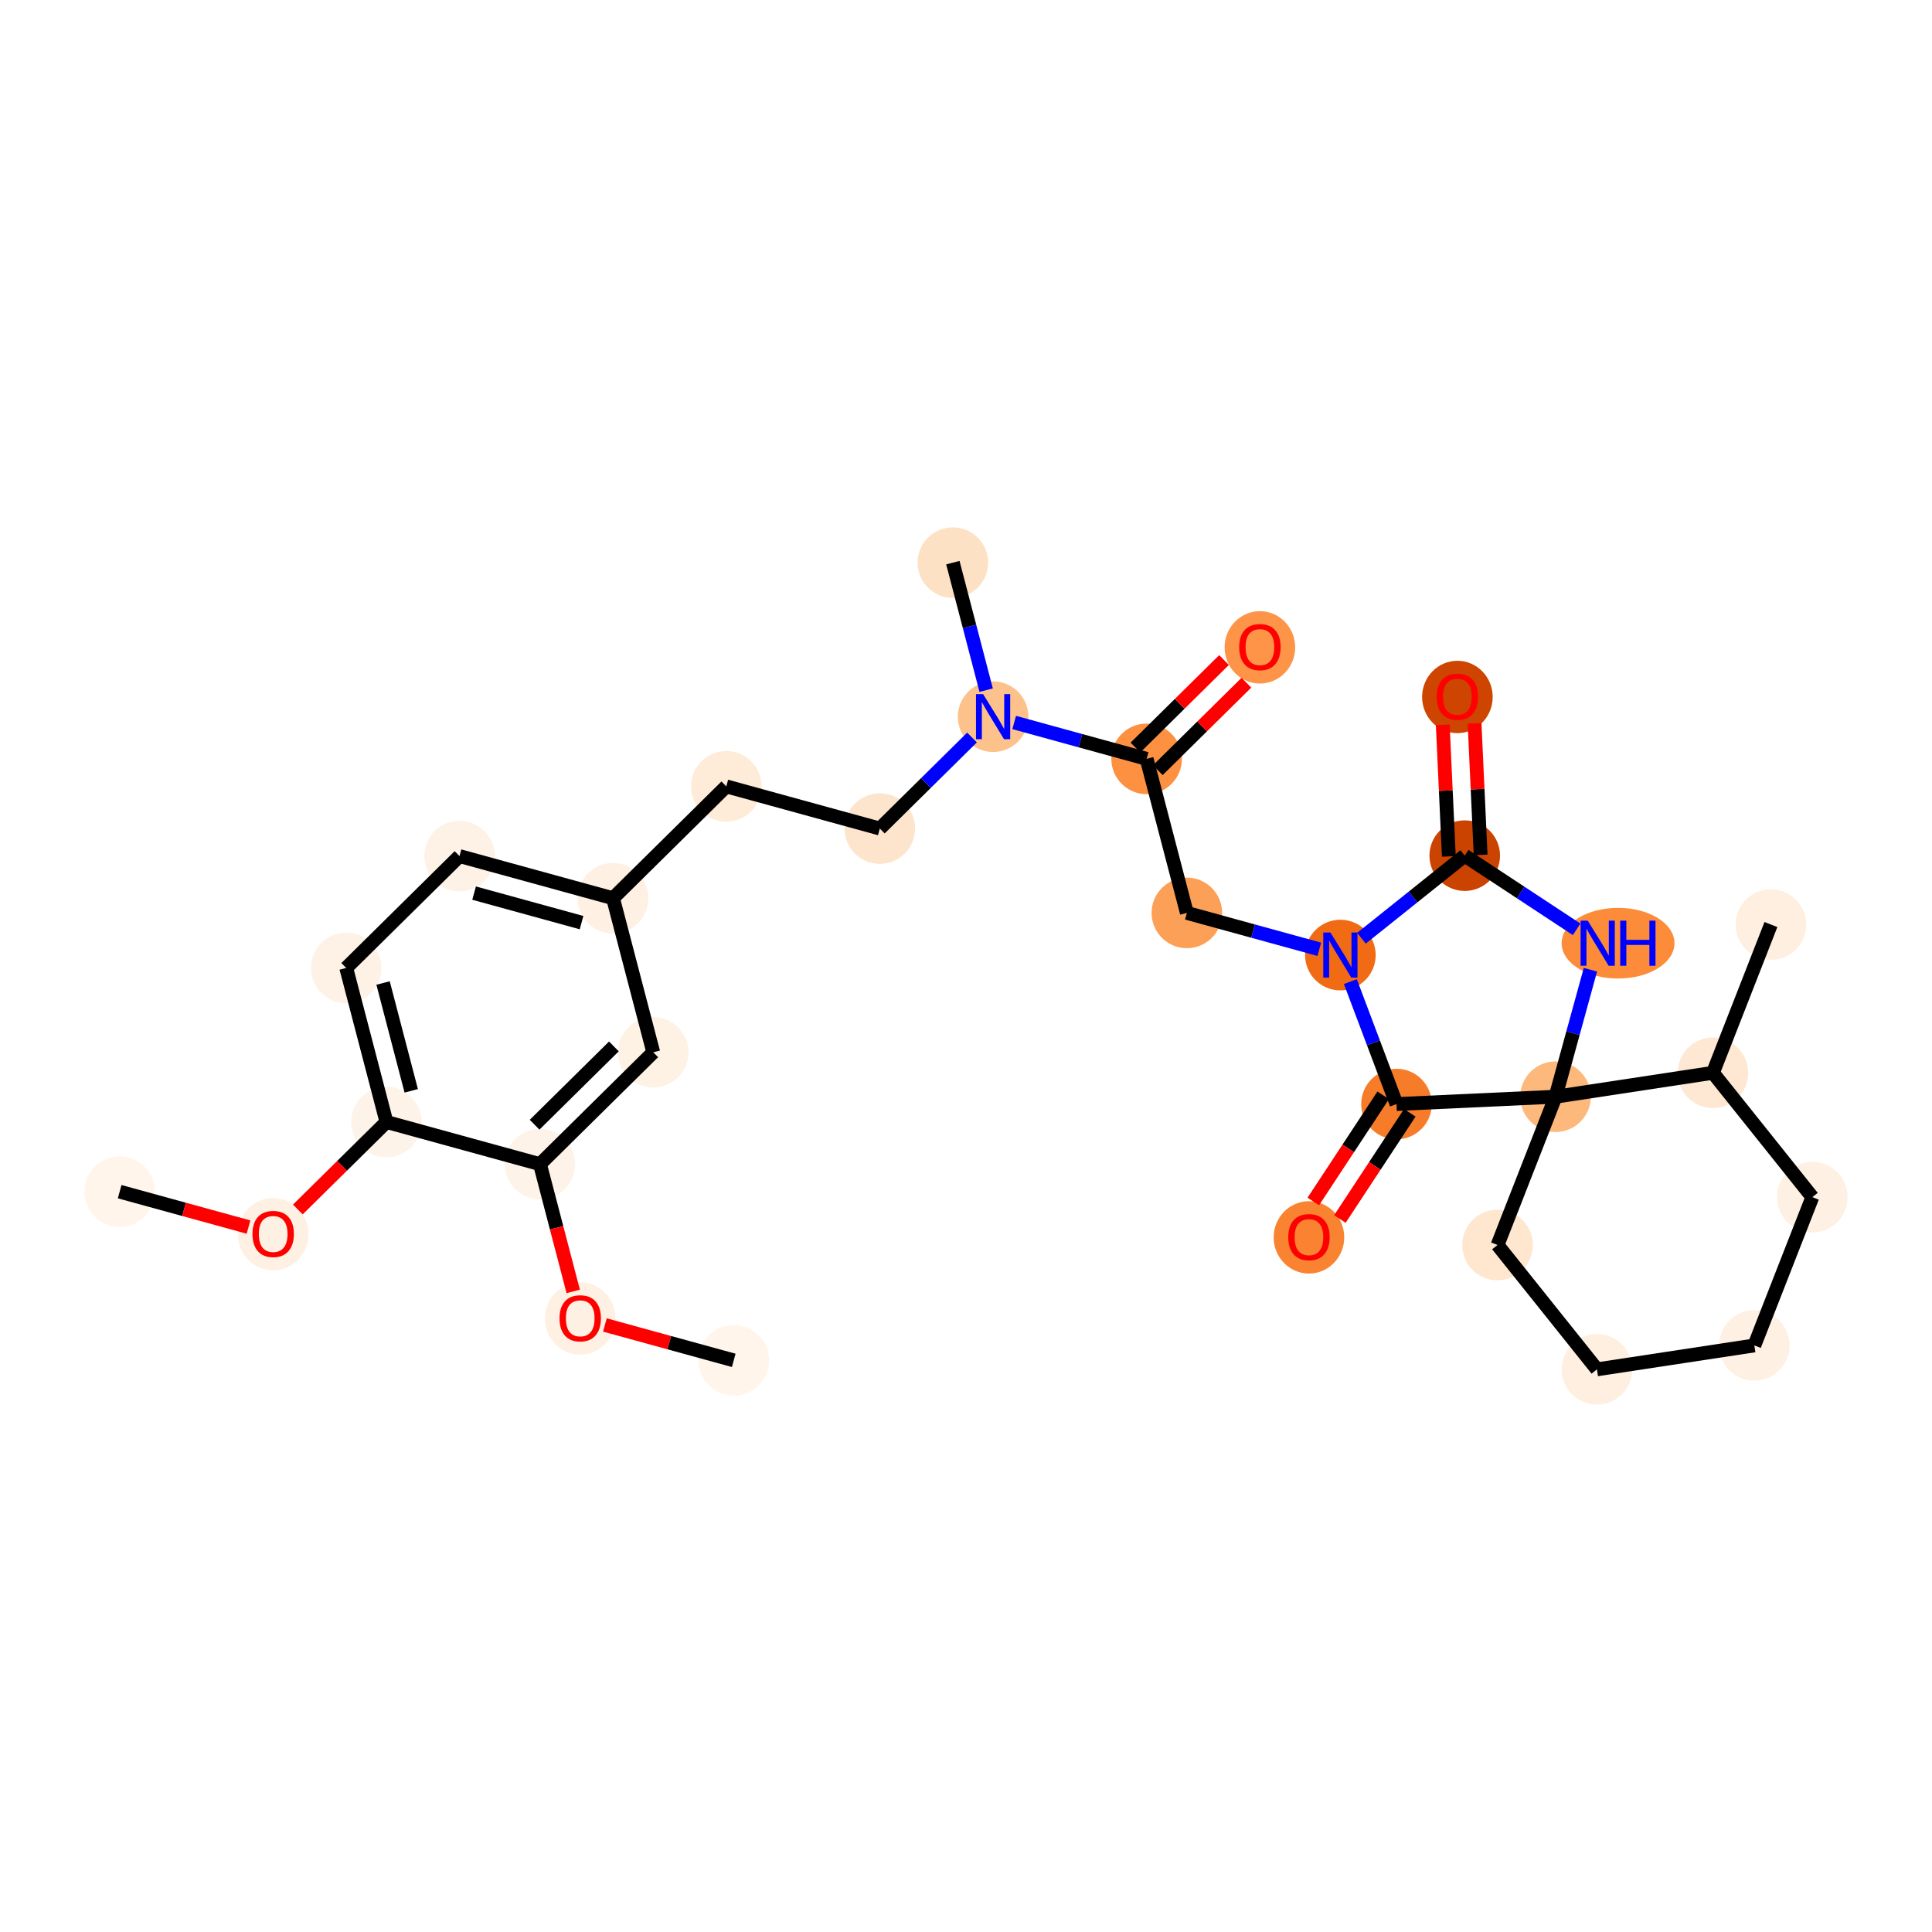 <?xml version='1.0' encoding='iso-8859-1'?>
<svg version='1.1' baseProfile='full'
              xmlns='http://www.w3.org/2000/svg'
                      xmlns:rdkit='http://www.rdkit.org/xml'
                      xmlns:xlink='http://www.w3.org/1999/xlink'
                  xml:space='preserve'
width='280px' height='280px' viewBox='0 0 280 280'>
<!-- END OF HEADER -->
<rect style='opacity:1.0;fill:#FFFFFF;stroke:none' width='280' height='280' x='0' y='0'> </rect>
<ellipse cx='17.342' cy='172.706' rx='4.615' ry='4.615'  style='fill:#FFF5EB;fill-rule:evenodd;stroke:#FFF5EB;stroke-width:1.0px;stroke-linecap:butt;stroke-linejoin:miter;stroke-opacity:1' />
<ellipse cx='39.591' cy='178.869' rx='4.615' ry='4.744'  style='fill:#FEF0E2;fill-rule:evenodd;stroke:#FEF0E2;stroke-width:1.0px;stroke-linecap:butt;stroke-linejoin:miter;stroke-opacity:1' />
<ellipse cx='56.008' cy='162.606' rx='4.615' ry='4.615'  style='fill:#FEF3E8;fill-rule:evenodd;stroke:#FEF3E8;stroke-width:1.0px;stroke-linecap:butt;stroke-linejoin:miter;stroke-opacity:1' />
<ellipse cx='50.177' cy='140.282' rx='4.615' ry='4.615'  style='fill:#FEF2E6;fill-rule:evenodd;stroke:#FEF2E6;stroke-width:1.0px;stroke-linecap:butt;stroke-linejoin:miter;stroke-opacity:1' />
<ellipse cx='66.594' cy='124.069' rx='4.615' ry='4.615'  style='fill:#FEF2E6;fill-rule:evenodd;stroke:#FEF2E6;stroke-width:1.0px;stroke-linecap:butt;stroke-linejoin:miter;stroke-opacity:1' />
<ellipse cx='88.844' cy='130.181' rx='4.615' ry='4.615'  style='fill:#FEF0E2;fill-rule:evenodd;stroke:#FEF0E2;stroke-width:1.0px;stroke-linecap:butt;stroke-linejoin:miter;stroke-opacity:1' />
<ellipse cx='105.261' cy='113.969' rx='4.615' ry='4.615'  style='fill:#FEEBD8;fill-rule:evenodd;stroke:#FEEBD8;stroke-width:1.0px;stroke-linecap:butt;stroke-linejoin:miter;stroke-opacity:1' />
<ellipse cx='127.51' cy='120.08' rx='4.615' ry='4.615'  style='fill:#FDE5CD;fill-rule:evenodd;stroke:#FDE5CD;stroke-width:1.0px;stroke-linecap:butt;stroke-linejoin:miter;stroke-opacity:1' />
<ellipse cx='143.928' cy='103.868' rx='4.615' ry='4.62'  style='fill:#FDC28C;fill-rule:evenodd;stroke:#FDC28C;stroke-width:1.0px;stroke-linecap:butt;stroke-linejoin:miter;stroke-opacity:1' />
<ellipse cx='138.096' cy='81.544' rx='4.615' ry='4.615'  style='fill:#FDE1C4;fill-rule:evenodd;stroke:#FDE1C4;stroke-width:1.0px;stroke-linecap:butt;stroke-linejoin:miter;stroke-opacity:1' />
<ellipse cx='166.177' cy='109.98' rx='4.615' ry='4.615'  style='fill:#FD9041;fill-rule:evenodd;stroke:#FD9041;stroke-width:1.0px;stroke-linecap:butt;stroke-linejoin:miter;stroke-opacity:1' />
<ellipse cx='182.594' cy='93.818' rx='4.615' ry='4.744'  style='fill:#FD9447;fill-rule:evenodd;stroke:#FD9447;stroke-width:1.0px;stroke-linecap:butt;stroke-linejoin:miter;stroke-opacity:1' />
<ellipse cx='172.008' cy='132.304' rx='4.615' ry='4.615'  style='fill:#FDA057;fill-rule:evenodd;stroke:#FDA057;stroke-width:1.0px;stroke-linecap:butt;stroke-linejoin:miter;stroke-opacity:1' />
<ellipse cx='194.257' cy='138.416' rx='4.615' ry='4.62'  style='fill:#F16A14;fill-rule:evenodd;stroke:#F16A14;stroke-width:1.0px;stroke-linecap:butt;stroke-linejoin:miter;stroke-opacity:1' />
<ellipse cx='212.28' cy='124.008' rx='4.615' ry='4.615'  style='fill:#CB4301;fill-rule:evenodd;stroke:#CB4301;stroke-width:1.0px;stroke-linecap:butt;stroke-linejoin:miter;stroke-opacity:1' />
<ellipse cx='211.217' cy='101.01' rx='4.615' ry='4.744'  style='fill:#CE4401;fill-rule:evenodd;stroke:#CE4401;stroke-width:1.0px;stroke-linecap:butt;stroke-linejoin:miter;stroke-opacity:1' />
<ellipse cx='234.5' cy='136.696' rx='7.675' ry='4.62'  style='fill:#FC8B3A;fill-rule:evenodd;stroke:#FC8B3A;stroke-width:1.0px;stroke-linecap:butt;stroke-linejoin:miter;stroke-opacity:1' />
<ellipse cx='225.439' cy='158.945' rx='4.615' ry='4.615'  style='fill:#FDB87B;fill-rule:evenodd;stroke:#FDB87B;stroke-width:1.0px;stroke-linecap:butt;stroke-linejoin:miter;stroke-opacity:1' />
<ellipse cx='217.035' cy='180.434' rx='4.615' ry='4.615'  style='fill:#FEE6CF;fill-rule:evenodd;stroke:#FEE6CF;stroke-width:1.0px;stroke-linecap:butt;stroke-linejoin:miter;stroke-opacity:1' />
<ellipse cx='231.443' cy='198.456' rx='4.615' ry='4.615'  style='fill:#FEEFE0;fill-rule:evenodd;stroke:#FEEFE0;stroke-width:1.0px;stroke-linecap:butt;stroke-linejoin:miter;stroke-opacity:1' />
<ellipse cx='254.254' cy='194.99' rx='4.615' ry='4.615'  style='fill:#FEF1E4;fill-rule:evenodd;stroke:#FEF1E4;stroke-width:1.0px;stroke-linecap:butt;stroke-linejoin:miter;stroke-opacity:1' />
<ellipse cx='262.658' cy='173.502' rx='4.615' ry='4.615'  style='fill:#FEF0E2;fill-rule:evenodd;stroke:#FEF0E2;stroke-width:1.0px;stroke-linecap:butt;stroke-linejoin:miter;stroke-opacity:1' />
<ellipse cx='248.251' cy='155.479' rx='4.615' ry='4.615'  style='fill:#FEE8D3;fill-rule:evenodd;stroke:#FEE8D3;stroke-width:1.0px;stroke-linecap:butt;stroke-linejoin:miter;stroke-opacity:1' />
<ellipse cx='256.655' cy='133.991' rx='4.615' ry='4.615'  style='fill:#FEEFE0;fill-rule:evenodd;stroke:#FEEFE0;stroke-width:1.0px;stroke-linecap:butt;stroke-linejoin:miter;stroke-opacity:1' />
<ellipse cx='202.39' cy='160.008' rx='4.615' ry='4.615'  style='fill:#F77C29;fill-rule:evenodd;stroke:#F77C29;stroke-width:1.0px;stroke-linecap:butt;stroke-linejoin:miter;stroke-opacity:1' />
<ellipse cx='189.702' cy='179.33' rx='4.615' ry='4.744'  style='fill:#F98331;fill-rule:evenodd;stroke:#F98331;stroke-width:1.0px;stroke-linecap:butt;stroke-linejoin:miter;stroke-opacity:1' />
<ellipse cx='94.675' cy='152.505' rx='4.615' ry='4.615'  style='fill:#FEF2E5;fill-rule:evenodd;stroke:#FEF2E5;stroke-width:1.0px;stroke-linecap:butt;stroke-linejoin:miter;stroke-opacity:1' />
<ellipse cx='78.258' cy='168.718' rx='4.615' ry='4.615'  style='fill:#FEF3E8;fill-rule:evenodd;stroke:#FEF3E8;stroke-width:1.0px;stroke-linecap:butt;stroke-linejoin:miter;stroke-opacity:1' />
<ellipse cx='84.089' cy='191.092' rx='4.615' ry='4.744'  style='fill:#FEF0E2;fill-rule:evenodd;stroke:#FEF0E2;stroke-width:1.0px;stroke-linecap:butt;stroke-linejoin:miter;stroke-opacity:1' />
<ellipse cx='106.338' cy='197.154' rx='4.615' ry='4.615'  style='fill:#FFF5EB;fill-rule:evenodd;stroke:#FFF5EB;stroke-width:1.0px;stroke-linecap:butt;stroke-linejoin:miter;stroke-opacity:1' />
<path class='bond-0 atom-0 atom-1' d='M 17.342,172.706 L 26.678,175.271' style='fill:none;fill-rule:evenodd;stroke:#000000;stroke-width:2.0px;stroke-linecap:butt;stroke-linejoin:miter;stroke-opacity:1' />
<path class='bond-0 atom-0 atom-1' d='M 26.678,175.271 L 36.015,177.836' style='fill:none;fill-rule:evenodd;stroke:#FF0000;stroke-width:2.0px;stroke-linecap:butt;stroke-linejoin:miter;stroke-opacity:1' />
<path class='bond-1 atom-1 atom-2' d='M 43.167,175.286 L 49.588,168.946' style='fill:none;fill-rule:evenodd;stroke:#FF0000;stroke-width:2.0px;stroke-linecap:butt;stroke-linejoin:miter;stroke-opacity:1' />
<path class='bond-1 atom-1 atom-2' d='M 49.588,168.946 L 56.008,162.606' style='fill:none;fill-rule:evenodd;stroke:#000000;stroke-width:2.0px;stroke-linecap:butt;stroke-linejoin:miter;stroke-opacity:1' />
<path class='bond-2 atom-2 atom-3' d='M 56.008,162.606 L 50.177,140.282' style='fill:none;fill-rule:evenodd;stroke:#000000;stroke-width:2.0px;stroke-linecap:butt;stroke-linejoin:miter;stroke-opacity:1' />
<path class='bond-2 atom-2 atom-3' d='M 59.599,158.091 L 55.517,142.464' style='fill:none;fill-rule:evenodd;stroke:#000000;stroke-width:2.0px;stroke-linecap:butt;stroke-linejoin:miter;stroke-opacity:1' />
<path class='bond-29 atom-27 atom-2' d='M 78.258,168.718 L 56.008,162.606' style='fill:none;fill-rule:evenodd;stroke:#000000;stroke-width:2.0px;stroke-linecap:butt;stroke-linejoin:miter;stroke-opacity:1' />
<path class='bond-3 atom-3 atom-4' d='M 50.177,140.282 L 66.594,124.069' style='fill:none;fill-rule:evenodd;stroke:#000000;stroke-width:2.0px;stroke-linecap:butt;stroke-linejoin:miter;stroke-opacity:1' />
<path class='bond-4 atom-4 atom-5' d='M 66.594,124.069 L 88.844,130.181' style='fill:none;fill-rule:evenodd;stroke:#000000;stroke-width:2.0px;stroke-linecap:butt;stroke-linejoin:miter;stroke-opacity:1' />
<path class='bond-4 atom-4 atom-5' d='M 68.709,129.436 L 84.284,133.714' style='fill:none;fill-rule:evenodd;stroke:#000000;stroke-width:2.0px;stroke-linecap:butt;stroke-linejoin:miter;stroke-opacity:1' />
<path class='bond-5 atom-5 atom-6' d='M 88.844,130.181 L 105.261,113.969' style='fill:none;fill-rule:evenodd;stroke:#000000;stroke-width:2.0px;stroke-linecap:butt;stroke-linejoin:miter;stroke-opacity:1' />
<path class='bond-25 atom-5 atom-26' d='M 88.844,130.181 L 94.675,152.505' style='fill:none;fill-rule:evenodd;stroke:#000000;stroke-width:2.0px;stroke-linecap:butt;stroke-linejoin:miter;stroke-opacity:1' />
<path class='bond-6 atom-6 atom-7' d='M 105.261,113.969 L 127.51,120.08' style='fill:none;fill-rule:evenodd;stroke:#000000;stroke-width:2.0px;stroke-linecap:butt;stroke-linejoin:miter;stroke-opacity:1' />
<path class='bond-7 atom-7 atom-8' d='M 127.51,120.08 L 134.191,113.483' style='fill:none;fill-rule:evenodd;stroke:#000000;stroke-width:2.0px;stroke-linecap:butt;stroke-linejoin:miter;stroke-opacity:1' />
<path class='bond-7 atom-7 atom-8' d='M 134.191,113.483 L 140.873,106.885' style='fill:none;fill-rule:evenodd;stroke:#0000FF;stroke-width:2.0px;stroke-linecap:butt;stroke-linejoin:miter;stroke-opacity:1' />
<path class='bond-8 atom-8 atom-9' d='M 142.923,100.024 L 140.51,90.784' style='fill:none;fill-rule:evenodd;stroke:#0000FF;stroke-width:2.0px;stroke-linecap:butt;stroke-linejoin:miter;stroke-opacity:1' />
<path class='bond-8 atom-8 atom-9' d='M 140.51,90.784 L 138.096,81.544' style='fill:none;fill-rule:evenodd;stroke:#000000;stroke-width:2.0px;stroke-linecap:butt;stroke-linejoin:miter;stroke-opacity:1' />
<path class='bond-9 atom-8 atom-10' d='M 146.983,104.707 L 156.58,107.344' style='fill:none;fill-rule:evenodd;stroke:#0000FF;stroke-width:2.0px;stroke-linecap:butt;stroke-linejoin:miter;stroke-opacity:1' />
<path class='bond-9 atom-8 atom-10' d='M 156.58,107.344 L 166.177,109.98' style='fill:none;fill-rule:evenodd;stroke:#000000;stroke-width:2.0px;stroke-linecap:butt;stroke-linejoin:miter;stroke-opacity:1' />
<path class='bond-10 atom-10 atom-11' d='M 167.798,111.622 L 174.218,105.281' style='fill:none;fill-rule:evenodd;stroke:#000000;stroke-width:2.0px;stroke-linecap:butt;stroke-linejoin:miter;stroke-opacity:1' />
<path class='bond-10 atom-10 atom-11' d='M 174.218,105.281 L 180.639,98.941' style='fill:none;fill-rule:evenodd;stroke:#FF0000;stroke-width:2.0px;stroke-linecap:butt;stroke-linejoin:miter;stroke-opacity:1' />
<path class='bond-10 atom-10 atom-11' d='M 164.555,108.338 L 170.976,101.998' style='fill:none;fill-rule:evenodd;stroke:#000000;stroke-width:2.0px;stroke-linecap:butt;stroke-linejoin:miter;stroke-opacity:1' />
<path class='bond-10 atom-10 atom-11' d='M 170.976,101.998 L 177.397,95.657' style='fill:none;fill-rule:evenodd;stroke:#FF0000;stroke-width:2.0px;stroke-linecap:butt;stroke-linejoin:miter;stroke-opacity:1' />
<path class='bond-11 atom-10 atom-12' d='M 166.177,109.98 L 172.008,132.304' style='fill:none;fill-rule:evenodd;stroke:#000000;stroke-width:2.0px;stroke-linecap:butt;stroke-linejoin:miter;stroke-opacity:1' />
<path class='bond-12 atom-12 atom-13' d='M 172.008,132.304 L 181.605,134.94' style='fill:none;fill-rule:evenodd;stroke:#000000;stroke-width:2.0px;stroke-linecap:butt;stroke-linejoin:miter;stroke-opacity:1' />
<path class='bond-12 atom-12 atom-13' d='M 181.605,134.94 L 191.202,137.577' style='fill:none;fill-rule:evenodd;stroke:#0000FF;stroke-width:2.0px;stroke-linecap:butt;stroke-linejoin:miter;stroke-opacity:1' />
<path class='bond-13 atom-13 atom-14' d='M 197.312,135.974 L 204.796,129.991' style='fill:none;fill-rule:evenodd;stroke:#0000FF;stroke-width:2.0px;stroke-linecap:butt;stroke-linejoin:miter;stroke-opacity:1' />
<path class='bond-13 atom-13 atom-14' d='M 204.796,129.991 L 212.28,124.008' style='fill:none;fill-rule:evenodd;stroke:#000000;stroke-width:2.0px;stroke-linecap:butt;stroke-linejoin:miter;stroke-opacity:1' />
<path class='bond-30 atom-24 atom-13' d='M 202.39,160.008 L 199.048,151.134' style='fill:none;fill-rule:evenodd;stroke:#000000;stroke-width:2.0px;stroke-linecap:butt;stroke-linejoin:miter;stroke-opacity:1' />
<path class='bond-30 atom-24 atom-13' d='M 199.048,151.134 L 195.705,142.26' style='fill:none;fill-rule:evenodd;stroke:#0000FF;stroke-width:2.0px;stroke-linecap:butt;stroke-linejoin:miter;stroke-opacity:1' />
<path class='bond-14 atom-14 atom-15' d='M 214.584,123.902 L 214.145,114.369' style='fill:none;fill-rule:evenodd;stroke:#000000;stroke-width:2.0px;stroke-linecap:butt;stroke-linejoin:miter;stroke-opacity:1' />
<path class='bond-14 atom-14 atom-15' d='M 214.145,114.369 L 213.705,104.836' style='fill:none;fill-rule:evenodd;stroke:#FF0000;stroke-width:2.0px;stroke-linecap:butt;stroke-linejoin:miter;stroke-opacity:1' />
<path class='bond-14 atom-14 atom-15' d='M 209.975,124.115 L 209.535,114.582' style='fill:none;fill-rule:evenodd;stroke:#000000;stroke-width:2.0px;stroke-linecap:butt;stroke-linejoin:miter;stroke-opacity:1' />
<path class='bond-14 atom-14 atom-15' d='M 209.535,114.582 L 209.096,105.048' style='fill:none;fill-rule:evenodd;stroke:#FF0000;stroke-width:2.0px;stroke-linecap:butt;stroke-linejoin:miter;stroke-opacity:1' />
<path class='bond-15 atom-14 atom-16' d='M 212.28,124.008 L 220.388,129.347' style='fill:none;fill-rule:evenodd;stroke:#000000;stroke-width:2.0px;stroke-linecap:butt;stroke-linejoin:miter;stroke-opacity:1' />
<path class='bond-15 atom-14 atom-16' d='M 220.388,129.347 L 228.496,134.685' style='fill:none;fill-rule:evenodd;stroke:#0000FF;stroke-width:2.0px;stroke-linecap:butt;stroke-linejoin:miter;stroke-opacity:1' />
<path class='bond-16 atom-16 atom-17' d='M 230.495,140.54 L 227.967,149.743' style='fill:none;fill-rule:evenodd;stroke:#0000FF;stroke-width:2.0px;stroke-linecap:butt;stroke-linejoin:miter;stroke-opacity:1' />
<path class='bond-16 atom-16 atom-17' d='M 227.967,149.743 L 225.439,158.945' style='fill:none;fill-rule:evenodd;stroke:#000000;stroke-width:2.0px;stroke-linecap:butt;stroke-linejoin:miter;stroke-opacity:1' />
<path class='bond-17 atom-17 atom-18' d='M 225.439,158.945 L 217.035,180.434' style='fill:none;fill-rule:evenodd;stroke:#000000;stroke-width:2.0px;stroke-linecap:butt;stroke-linejoin:miter;stroke-opacity:1' />
<path class='bond-23 atom-17 atom-24' d='M 225.439,158.945 L 202.39,160.008' style='fill:none;fill-rule:evenodd;stroke:#000000;stroke-width:2.0px;stroke-linecap:butt;stroke-linejoin:miter;stroke-opacity:1' />
<path class='bond-31 atom-22 atom-17' d='M 248.251,155.479 L 225.439,158.945' style='fill:none;fill-rule:evenodd;stroke:#000000;stroke-width:2.0px;stroke-linecap:butt;stroke-linejoin:miter;stroke-opacity:1' />
<path class='bond-18 atom-18 atom-19' d='M 217.035,180.434 L 231.443,198.456' style='fill:none;fill-rule:evenodd;stroke:#000000;stroke-width:2.0px;stroke-linecap:butt;stroke-linejoin:miter;stroke-opacity:1' />
<path class='bond-19 atom-19 atom-20' d='M 231.443,198.456 L 254.254,194.99' style='fill:none;fill-rule:evenodd;stroke:#000000;stroke-width:2.0px;stroke-linecap:butt;stroke-linejoin:miter;stroke-opacity:1' />
<path class='bond-20 atom-20 atom-21' d='M 254.254,194.99 L 262.658,173.502' style='fill:none;fill-rule:evenodd;stroke:#000000;stroke-width:2.0px;stroke-linecap:butt;stroke-linejoin:miter;stroke-opacity:1' />
<path class='bond-21 atom-21 atom-22' d='M 262.658,173.502 L 248.251,155.479' style='fill:none;fill-rule:evenodd;stroke:#000000;stroke-width:2.0px;stroke-linecap:butt;stroke-linejoin:miter;stroke-opacity:1' />
<path class='bond-22 atom-22 atom-23' d='M 248.251,155.479 L 256.655,133.991' style='fill:none;fill-rule:evenodd;stroke:#000000;stroke-width:2.0px;stroke-linecap:butt;stroke-linejoin:miter;stroke-opacity:1' />
<path class='bond-24 atom-24 atom-25' d='M 200.463,158.739 L 195.397,166.435' style='fill:none;fill-rule:evenodd;stroke:#000000;stroke-width:2.0px;stroke-linecap:butt;stroke-linejoin:miter;stroke-opacity:1' />
<path class='bond-24 atom-24 atom-25' d='M 195.397,166.435 L 190.33,174.13' style='fill:none;fill-rule:evenodd;stroke:#FF0000;stroke-width:2.0px;stroke-linecap:butt;stroke-linejoin:miter;stroke-opacity:1' />
<path class='bond-24 atom-24 atom-25' d='M 204.318,161.277 L 199.251,168.972' style='fill:none;fill-rule:evenodd;stroke:#000000;stroke-width:2.0px;stroke-linecap:butt;stroke-linejoin:miter;stroke-opacity:1' />
<path class='bond-24 atom-24 atom-25' d='M 199.251,168.972 L 194.185,176.668' style='fill:none;fill-rule:evenodd;stroke:#FF0000;stroke-width:2.0px;stroke-linecap:butt;stroke-linejoin:miter;stroke-opacity:1' />
<path class='bond-26 atom-26 atom-27' d='M 94.675,152.505 L 78.258,168.718' style='fill:none;fill-rule:evenodd;stroke:#000000;stroke-width:2.0px;stroke-linecap:butt;stroke-linejoin:miter;stroke-opacity:1' />
<path class='bond-26 atom-26 atom-27' d='M 88.97,151.654 L 77.478,163.002' style='fill:none;fill-rule:evenodd;stroke:#000000;stroke-width:2.0px;stroke-linecap:butt;stroke-linejoin:miter;stroke-opacity:1' />
<path class='bond-27 atom-27 atom-28' d='M 78.258,168.718 L 80.666,177.939' style='fill:none;fill-rule:evenodd;stroke:#000000;stroke-width:2.0px;stroke-linecap:butt;stroke-linejoin:miter;stroke-opacity:1' />
<path class='bond-27 atom-27 atom-28' d='M 80.666,177.939 L 83.075,187.161' style='fill:none;fill-rule:evenodd;stroke:#FF0000;stroke-width:2.0px;stroke-linecap:butt;stroke-linejoin:miter;stroke-opacity:1' />
<path class='bond-28 atom-28 atom-29' d='M 87.665,192.024 L 97.002,194.589' style='fill:none;fill-rule:evenodd;stroke:#FF0000;stroke-width:2.0px;stroke-linecap:butt;stroke-linejoin:miter;stroke-opacity:1' />
<path class='bond-28 atom-28 atom-29' d='M 97.002,194.589 L 106.338,197.154' style='fill:none;fill-rule:evenodd;stroke:#000000;stroke-width:2.0px;stroke-linecap:butt;stroke-linejoin:miter;stroke-opacity:1' />
<path  class='atom-1' d='M 36.592 178.837
Q 36.592 177.268, 37.367 176.391
Q 38.142 175.514, 39.591 175.514
Q 41.04 175.514, 41.815 176.391
Q 42.59 177.268, 42.59 178.837
Q 42.59 180.424, 41.806 181.328
Q 41.022 182.224, 39.591 182.224
Q 38.151 182.224, 37.367 181.328
Q 36.592 180.433, 36.592 178.837
M 39.591 181.485
Q 40.588 181.485, 41.123 180.821
Q 41.668 180.147, 41.668 178.837
Q 41.668 177.554, 41.123 176.908
Q 40.588 176.252, 39.591 176.252
Q 38.594 176.252, 38.05 176.898
Q 37.514 177.544, 37.514 178.837
Q 37.514 180.156, 38.05 180.821
Q 38.594 181.485, 39.591 181.485
' fill='#FF0000'/>
<path  class='atom-8' d='M 142.483 100.601
L 144.624 104.062
Q 144.837 104.403, 145.178 105.022
Q 145.52 105.64, 145.538 105.677
L 145.538 100.601
L 146.406 100.601
L 146.406 107.135
L 145.51 107.135
L 143.212 103.351
Q 142.945 102.908, 142.659 102.401
Q 142.382 101.893, 142.299 101.736
L 142.299 107.135
L 141.45 107.135
L 141.45 100.601
L 142.483 100.601
' fill='#0000FF'/>
<path  class='atom-11' d='M 179.595 93.786
Q 179.595 92.217, 180.37 91.34
Q 181.145 90.463, 182.594 90.463
Q 184.043 90.463, 184.818 91.34
Q 185.594 92.217, 185.594 93.786
Q 185.594 95.373, 184.809 96.278
Q 184.025 97.173, 182.594 97.173
Q 181.154 97.173, 180.37 96.278
Q 179.595 95.383, 179.595 93.786
M 182.594 96.435
Q 183.591 96.435, 184.126 95.77
Q 184.671 95.097, 184.671 93.786
Q 184.671 92.503, 184.126 91.857
Q 183.591 91.202, 182.594 91.202
Q 181.597 91.202, 181.053 91.848
Q 180.518 92.494, 180.518 93.786
Q 180.518 95.106, 181.053 95.77
Q 181.597 96.435, 182.594 96.435
' fill='#FF0000'/>
<path  class='atom-13' d='M 192.813 135.149
L 194.954 138.61
Q 195.166 138.951, 195.508 139.57
Q 195.849 140.188, 195.868 140.225
L 195.868 135.149
L 196.735 135.149
L 196.735 141.683
L 195.84 141.683
L 193.542 137.899
Q 193.274 137.456, 192.988 136.948
Q 192.711 136.441, 192.628 136.284
L 192.628 141.683
L 191.779 141.683
L 191.779 135.149
L 192.813 135.149
' fill='#0000FF'/>
<path  class='atom-15' d='M 208.217 100.978
Q 208.217 99.409, 208.993 98.532
Q 209.768 97.656, 211.217 97.656
Q 212.666 97.656, 213.441 98.532
Q 214.216 99.409, 214.216 100.978
Q 214.216 102.566, 213.432 103.47
Q 212.647 104.365, 211.217 104.365
Q 209.777 104.365, 208.993 103.47
Q 208.217 102.575, 208.217 100.978
M 211.217 103.627
Q 212.214 103.627, 212.749 102.962
Q 213.293 102.289, 213.293 100.978
Q 213.293 99.695, 212.749 99.049
Q 212.214 98.394, 211.217 98.394
Q 210.22 98.394, 209.676 99.04
Q 209.14 99.686, 209.14 100.978
Q 209.14 102.298, 209.676 102.962
Q 210.22 103.627, 211.217 103.627
' fill='#FF0000'/>
<path  class='atom-16' d='M 230.107 133.429
L 232.248 136.89
Q 232.46 137.232, 232.802 137.85
Q 233.143 138.468, 233.162 138.505
L 233.162 133.429
L 234.029 133.429
L 234.029 139.964
L 233.134 139.964
L 230.836 136.18
Q 230.568 135.737, 230.282 135.229
Q 230.005 134.721, 229.922 134.564
L 229.922 139.964
L 229.073 139.964
L 229.073 133.429
L 230.107 133.429
' fill='#0000FF'/>
<path  class='atom-16' d='M 234.814 133.429
L 235.7 133.429
L 235.7 136.207
L 239.041 136.207
L 239.041 133.429
L 239.927 133.429
L 239.927 139.964
L 239.041 139.964
L 239.041 136.946
L 235.7 136.946
L 235.7 139.964
L 234.814 139.964
L 234.814 133.429
' fill='#0000FF'/>
<path  class='atom-25' d='M 186.703 179.298
Q 186.703 177.729, 187.478 176.852
Q 188.253 175.976, 189.702 175.976
Q 191.151 175.976, 191.927 176.852
Q 192.702 177.729, 192.702 179.298
Q 192.702 180.886, 191.917 181.79
Q 191.133 182.685, 189.702 182.685
Q 188.263 182.685, 187.478 181.79
Q 186.703 180.895, 186.703 179.298
M 189.702 181.947
Q 190.699 181.947, 191.234 181.282
Q 191.779 180.609, 191.779 179.298
Q 191.779 178.015, 191.234 177.369
Q 190.699 176.714, 189.702 176.714
Q 188.706 176.714, 188.161 177.36
Q 187.626 178.006, 187.626 179.298
Q 187.626 180.618, 188.161 181.282
Q 188.706 181.947, 189.702 181.947
' fill='#FF0000'/>
<path  class='atom-28' d='M 81.09 191.06
Q 81.09 189.491, 81.865 188.614
Q 82.64 187.738, 84.089 187.738
Q 85.538 187.738, 86.313 188.614
Q 87.089 189.491, 87.089 191.06
Q 87.089 192.648, 86.304 193.552
Q 85.52 194.447, 84.089 194.447
Q 82.649 194.447, 81.865 193.552
Q 81.09 192.657, 81.09 191.06
M 84.089 193.709
Q 85.086 193.709, 85.621 193.044
Q 86.166 192.371, 86.166 191.06
Q 86.166 189.777, 85.621 189.131
Q 85.086 188.476, 84.089 188.476
Q 83.092 188.476, 82.548 189.122
Q 82.013 189.768, 82.013 191.06
Q 82.013 192.38, 82.548 193.044
Q 83.092 193.709, 84.089 193.709
' fill='#FF0000'/>
</svg>
